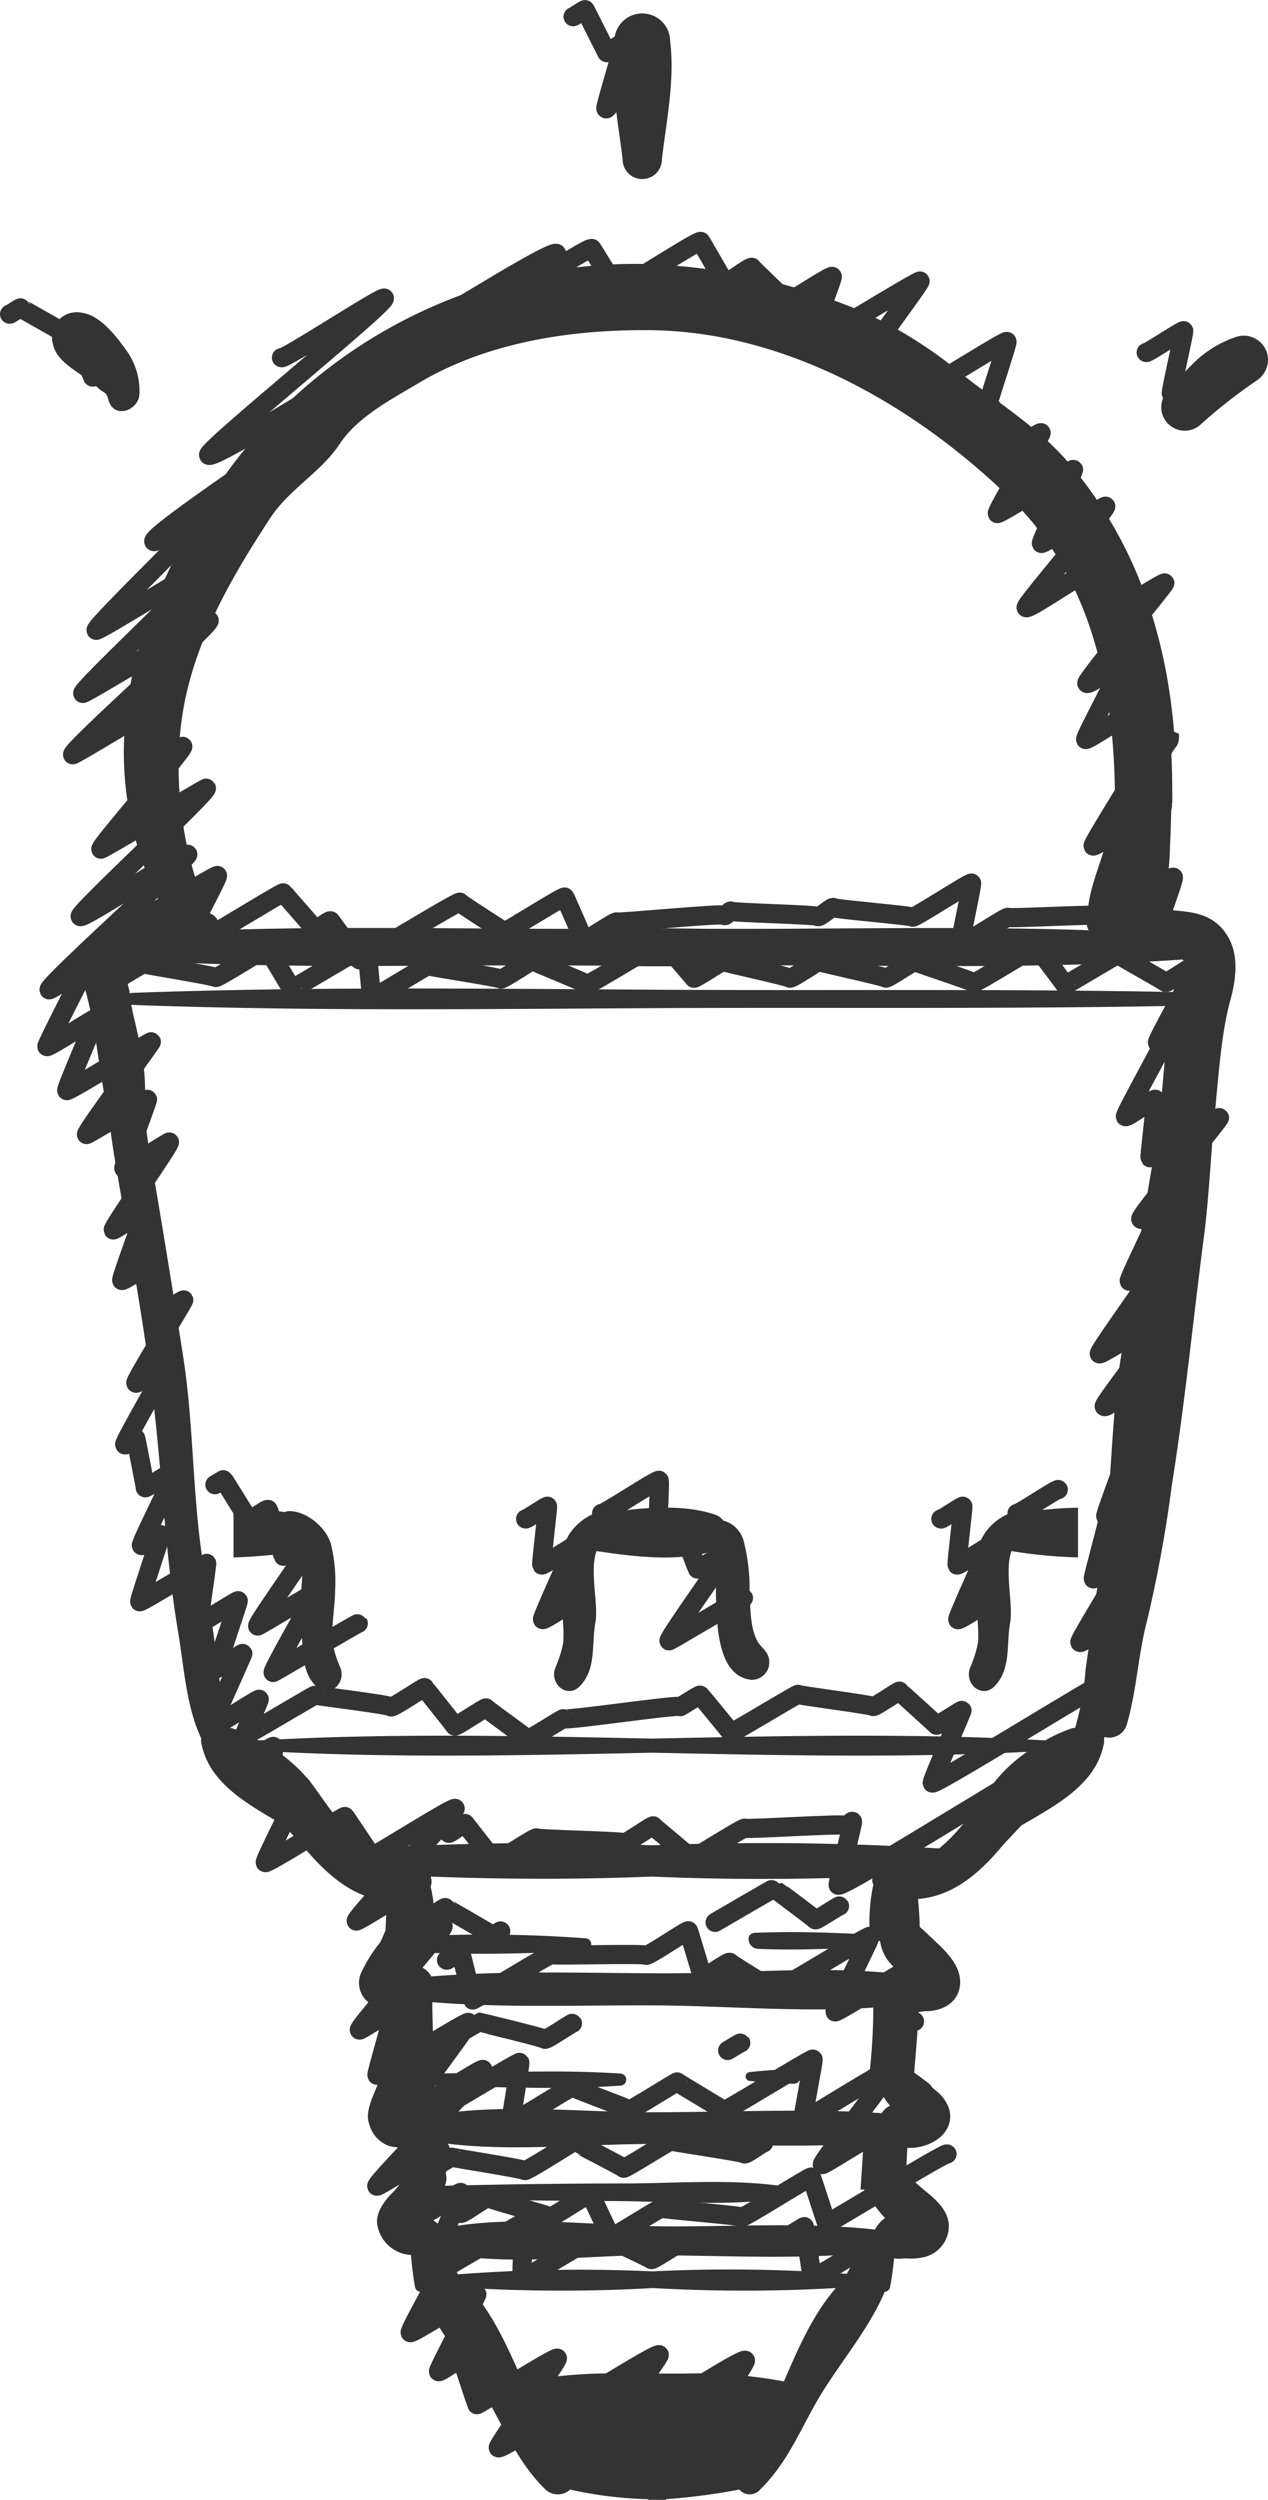 <svg id="b229b460-ebf5-4fe9-bc0d-f677f7676df2" data-name="Layer 1" xmlns="http://www.w3.org/2000/svg" width="132.22" height="260.55" viewBox="0 0 132.22 260.55"><title>light</title><path d="M324.54-2330.64c.24.41,11-6.91,11.24-6.49.07.1,2.55,4.15,2.61,4.26.16.27,8.59-5.3,8.74-5l2.51,4.32c.13.21,2.7-1.84,2.82-1.62s3.63,3.52,3.7,3.63,4.56-2.89,4.67-2.69-2.66,7.08-2.56,7.25,11.62-6.95,11.72-6.77-6.86,9.4-6.72,9.65,4.34-2.72,4.43-2.55,4.69,2.9,4.76,3,6.5-4,6.59-3.8-2.18,6.82-2.09,7,.33-.4.42-.24l2.37,4.4c.09.15,2.77-1.8,2.86-1.65s-4.69,8.2-4.57,8.41,7.86-4.73,7.95-4.59-3.45,7.53-3.35,7.71,6.63-4,6.71-3.88c.17.3-8.47,10.28-8.3,10.57s5.63-3.44,5.71-3.3,3.18,3.79,3.24,3.9,5.43-3.32,5.51-3.17-8.3,10.18-8.13,10.46,3.72-2.34,3.81-2.2-4.05,7.86-3.94,8.05,4.65-2.89,4.74-2.74-.46,5.87-.39,6,1.47-1.06,1.56-.9-5.25,8.52-5.13,8.74,7.11-4.37,7.23-4.18" transform="translate(-274.05 2363.04)" fill="none" stroke="#333" stroke-linecap="round" stroke-linejoin="round" stroke-width="2"/><path d="M285.47-2265.3c.11.19,11.15-6.7,11.26-6.5s-4.05,7.85-3.94,8.05,10.73-6.4,10.82-6.25,3.27,3.74,3.33,3.85,1.49-1.08,1.59-.92,2.92,3.94,3,4.05,10.37-6.2,10.47-6,4.57,3,4.64,3.09,6.2-3.79,6.3-3.63,2,4.5,2,4.6,3.31-2.13,3.41-2,11.06-.94,11.2-.7.63-.58.73-.42,8.94.35,9.05.55,1.52-1.1,1.62-.93,8.15.82,8.25,1,6.07-3.72,6.16-3.55-1.28,6.32-1.2,6.47,4.92-3.06,5-2.9,10.19-.41,10.32-.18,6.79-4.23,6.92-4-2.45,7-2.36,7.14,3.14-2,3.21-1.86" transform="translate(-274.05 2363.04)" fill="none" stroke="#333" stroke-linecap="round" stroke-linejoin="round" stroke-width="2"/><path d="M286.88-2261.37s2.1-1.29,2.13-1.23,7.44,1.26,7.53,1.42,5.32-3.16,5.36-3.09l2.57,4.29c0,.08,7.74-4.58,7.79-4.5s.5,5.33.57,5.45,5.78-3.45,5.83-3.37,7.51,1.22,7.6,1.38,3.28-2,3.32-1.91,5.64,2.34,5.72,2.47,7.77-4.59,7.81-4.51,3.24,3.76,3.3,3.87,3-1.83,3-1.75,6.89,1.58,7,1.74,3-1.81,3-1.73,6.92,1.57,7,1.72,2.92-1.78,3-1.71,6.11,2.06,6.19,2.2,6.47-3.82,6.51-3.76,3,3.92,3,4,5.46-3.24,5.5-3.18,4.89,2.79,5,2.91,3.25-2.1,3.35-1.93-4.33,8-4.22,8.21.78-.65.87-.5-4.32,8-4.21,8.2,3-1.95,3.12-1.8-.62,6-.55,6.09,7.15-4.35,7.24-4.18S392.8-2236.31,393-2236s2.17-1.49,2.28-1.32-3.59,7.6-3.48,7.79,3.12-2,3.23-1.87-6.49,9.19-6.35,9.44,7.47-4.56,7.58-4.37-7.22,9.58-7.07,9.85,2.46-1.67,2.57-1.48-.33,5.79-.26,5.92.22-.35.32-.18-2.57,7-2.47,7.2.26-.37.35-.21-1.72,6.57-1.64,6.72,3.43-2.19,3.52-2-5.05,8.4-4.93,8.62,3-1.93,3.08-1.78" transform="translate(-274.05 2363.04)" fill="none" stroke="#333" stroke-linecap="round" stroke-linejoin="round" stroke-width="2"/><path d="M300.54-2182.71c0,.06,6.35-3.74,6.38-3.68s7.79,1,7.89,1.22,3.47-2.12,3.52-2,3.07,3.85,3.14,4,3.21-2,3.26-1.88,4.28,3.14,4.35,3.26,3.69-2.22,3.73-2.15c.15.27,12-1.52,12.17-1.25,0,.06,2-1.27,2.08-1.2s3.15,3.81,3.21,3.92,7-4.12,7-4,7.71,1.09,7.81,1.26,2.71-1.68,2.76-1.59,3.79,3.43,3.86,3.54,2.62-1.6,2.66-1.54-3.2,7.39-3.1,7.57c.21.36,19.63-11.82,19.84-11.46" transform="translate(-274.05 2363.04)" fill="none" stroke="#333" stroke-linecap="round" stroke-linejoin="round" stroke-width="2"/><path d="M320.83-2172c.08.14,1.63-1.15,1.72-1s3.05,3.87,3.11,4,4.26-2.67,4.35-2.51,9,.32,9.1.51,3-1.9,3.06-1.76,4,3.33,4,3.44,5.46-3.35,5.55-3.2,10.38-.52,10.51-.29.63-.55.71-.41-1.58,6.49-1.49,6.63c.3.54,23.94-14.53,24.24-14" transform="translate(-274.05 2363.04)" fill="none" stroke="#333" stroke-linecap="round" stroke-linejoin="round" stroke-width="2"/><path d="M348.62-2162.71s6.13-3.58,6.15-3.55,4.24,3.17,4.31,3.28,2.47-1.51,2.51-1.44" transform="translate(-274.05 2363.04)" fill="none" stroke="#333" stroke-linecap="round" stroke-linejoin="round" stroke-width="2"/><path d="M320.61-2158.78c.07.13,1.38-1,1.46-.84s1.21,4.92,1.27,5,8.11-4.87,8.19-4.73,9.76-.14,9.88.07,4.35-2.7,4.43-2.55,1.44,4.79,1.5,4.9,2.71-1.77,2.8-1.61,4.66,2.92,4.73,3,9.82-5.89,9.91-5.72-3.76,7.69-3.65,7.88,10.1-6.13,10.23-5.91-4.51,8.11-4.39,8.31,2.39-1.51,2.44-1.41" transform="translate(-274.05 2363.04)" fill="none" stroke="#333" stroke-linecap="round" stroke-linejoin="round" stroke-width="2"/><path d="M317-2141.63c.08.15,11.17-6.64,11.25-6.49s-1,6.17-.93,6.31,6.36-3.88,6.45-3.73,5.82,2.24,5.9,2.37,5-3,5-2.91,4.78,2.85,4.85,3,9.22-5.52,9.31-5.38-1.14,6.24-1.06,6.38,9-5.55,9.18-5.29-7.31,9.63-7.15,9.9c.06.11,4.81-2.93,4.88-2.82" transform="translate(-274.05 2363.04)" fill="none" stroke="#333" stroke-linecap="round" stroke-linejoin="round" stroke-width="2"/><path d="M322.1-2132.38c.08.15,2.75-1.78,2.83-1.63s6.44,1.86,6.52,2,4.07-2.55,4.15-2.4,2.08,4.43,2.15,4.54,5.22-3.19,5.29-3.06,8.26.76,8.36.94,7.17-4.31,7.25-4.18,1.55,4.73,1.61,4.84,12.4-7.47,12.54-7.24" transform="translate(-274.05 2363.04)" fill="none" stroke="#333" stroke-linecap="round" stroke-linejoin="round" stroke-width="2"/><path d="M319.88-2126.39c0,.07,8.69-5.1,8.73-5s-.19,5.71-.12,5.84,8-4.75,8.07-4.66,5.34,2.51,5.41,2.64,3.17-1.93,3.22-1.85,9,.33,9.08.53,3.61-2.19,3.66-2.11.76,5.17.83,5.29c.19.33,11.27-6.94,11.46-6.61" transform="translate(-274.05 2363.04)" fill="none" stroke="#333" stroke-linecap="round" stroke-linejoin="round" stroke-width="2"/><path d="M318.88-2136.92c0,.05,2.24-1.38,2.28-1.32s7.5,1.22,7.6,1.39,5.06-3,5.1-3,5.15,2.63,5.22,2.76,4.87-2.92,4.92-2.84,7.57,1.17,7.67,1.34,1.93-1.21,2-1.13" transform="translate(-274.05 2363.04)" fill="none" stroke="#333" stroke-linecap="round" stroke-linejoin="round" stroke-width="2"/><path d="M315.36-2147.32c0,.05,8.57-5,8.6-5s6.81,1.63,6.9,1.79,2.84-1.73,2.88-1.66" transform="translate(-274.05 2363.04)" fill="none" stroke="#333" stroke-linecap="round" stroke-linejoin="round" stroke-width="2"/><path d="M319.27-2163.55c.05.08,1.17-.78,1.22-.7s4.87,2.8,4.94,2.92.79-.55.83-.48" transform="translate(-274.05 2363.04)" fill="none" stroke="#333" stroke-linecap="round" stroke-linejoin="round" stroke-width="2"/><path d="M303.4-2325.77c.17.31,10.56-6.51,10.73-6.2.31.53-18.63,15.82-18.33,16.36.59,1,35.71-22,36.29-21s-42.62,28.9-42,30c.16.28,6.13-3.9,6.29-3.63s-12.53,12.5-12.31,12.88c.13.22,11.28-6.79,11.4-6.58.23.4-13,12.77-12.79,13.16.09.17,13.08-7.78,13.18-7.61.25.44-14.49,13.56-14.24,14,.09.14,9.42-5.63,9.5-5.49s-2.51,7-2.42,7.17,4.34-2.67,4.41-2.55c.18.3-8.71,10.42-8.54,10.71.06.11,11-6.46,11-6.36.24.41-13.4,13-13.16,13.38s11-6.78,11.22-6.48-14.71,13.68-14.46,14.12c.06.1,3.64-2.24,3.7-2.14s-4,7.85-3.93,8.05,5-3,5.07-2.93-3.12,7.34-3,7.52,8.76-5.19,8.82-5.09-6.91,9.42-6.76,9.67c.05.09,6.31-3.76,6.36-3.67s-2.57,7-2.47,7.2,4.71-2.83,4.76-2.75c.14.23-6,8.92-5.86,9.16.05.08,3.29-2,3.33-1.93s-2.55,7-2.45,7.19,3.27-2,3.32-1.91.67,5.23.74,5.34,2.36-1.48,2.41-1.39-5.12,8.44-5,8.66,3.36-2.06,3.4-2-4.68,8.2-4.56,8.41,1.11-.75,1.15-.67,1,5.05,1,5.17,3.2-1.95,3.25-1.87-3.77,7.69-3.66,7.88,1.91-1.21,2-1.13-2.26,6.87-2.17,7,7-4.13,7-4-.88,6.1-.8,6.23,4-2.43,4.07-2.34-2.32,6.89-2.23,7.05,2.67-1.63,2.71-1.56-3.39,7.49-3.29,7.67,4.94-3,5-2.89-3.26,7.42-3.16,7.6,4.56-2.82,4.64-2.68-.43,5.85-.35,6,3.22-2,3.28-1.9-3.89,7.77-3.78,8,8.26-4.91,8.32-4.81,2.73,4.06,2.79,4.17,8.55-5.25,8.69-5-10.51,11.39-10.31,11.73c.09.15,6-3.66,6.07-3.51s-3.33,7.46-3.22,7.64,6.13-3.73,6.21-3.59c.17.3-8.91,10.51-8.74,10.82.07.11,3.56-2.2,3.63-2.09s-1.88,6.65-1.79,6.8,9.41-5.71,9.53-5.5-6.93,9.43-6.78,9.69,8.16-5,8.29-4.79c.2.36-11.26,11.8-11.06,12.16.11.17,6.5-4,6.61-3.82s-1.3,6.34-1.22,6.48,3.28-2.11,3.37-2-3.16,7.37-3.06,7.54,2-1.34,2.06-1.19-4.4,8-4.28,8.25,6.88-4.12,6.95-4-4.07,7.86-4,8.06,2.34-1.48,2.39-1.39,1.56,4.73,1.62,4.84,8.25-5.09,8.39-4.84-6.3,9.09-6.16,9.33c.25.44,16.53-10.12,16.78-9.69.15.26-7.08,9.52-6.93,9.78.29.5,15.63-9.7,15.92-9.19.13.23-5.7,8.76-5.57,9s6.59-4.27,6.79-3.92" transform="translate(-274.05 2363.04)" fill="none" stroke="#333" stroke-linecap="round" stroke-linejoin="round" stroke-width="2"/><path d="M349.93-2149.36s1.34-.82,1.36-.79" transform="translate(-274.05 2363.04)" fill="none" stroke="#333" stroke-linecap="round" stroke-linejoin="round" stroke-width="2"/><path d="M333.81-2361.3c0,.07,1.22-.8,1.26-.73l2.25,4.47c.08.15,1.65-1.15,1.74-1s-1.93,6.68-1.84,6.83.15-.25.22-.12" transform="translate(-274.05 2363.04)" fill="none" stroke="#333" stroke-linecap="round" stroke-linejoin="round" stroke-width="2"/><path d="M393.57-2326.31c.08.13,3.84-2.4,3.91-2.26s-1.38,6.38-1.29,6.52,1.45-1,1.54-.89" transform="translate(-274.05 2363.04)" fill="none" stroke="#333" stroke-linecap="round" stroke-linejoin="round" stroke-width="2"/><path d="M275.05-2330.3c0,.07,1.11-.72,1.15-.65s4.92,2.76,5,2.88.57-.49.63-.37,1.82,4.58,1.88,4.69,2.77-1.69,2.82-1.62" transform="translate(-274.05 2363.04)" fill="none" stroke="#333" stroke-linecap="round" stroke-linejoin="round" stroke-width="2"/><path d="M336.78-2205.33c.11.2,5.86-3.64,6-3.44s-.25,5.75-.18,5.87,2.29-1.46,2.35-1.35,1.76,4.61,1.83,4.72,3.31-2,3.36-1.94-6.47,9.18-6.33,9.42c.05.08,7.71-4.56,7.76-4.47" transform="translate(-274.05 2363.04)" fill="none" stroke="#333" stroke-linecap="round" stroke-linejoin="round" stroke-width="2"/><path d="M328.86-2204.75c.05.09,2.22-1.41,2.28-1.32s-.68,6-.6,6.12,3.34-2,3.39-2-3.41,7.5-3.31,7.68,3.32-2,3.37-2" transform="translate(-274.05 2363.04)" fill="none" stroke="#333" stroke-linecap="round" stroke-linejoin="round" stroke-width="2"/><path d="M380.1-2205.33c.09.15,4.21-2.63,4.3-2.48" transform="translate(-274.05 2363.04)" fill="none" stroke="#333" stroke-linecap="round" stroke-linejoin="round" stroke-width="2"/><path d="M372.16-2204.75c.06.1,2.23-1.41,2.29-1.32s-.68,6-.6,6.12,3.34-2,3.39-2-3.42,7.51-3.32,7.69,3.32-2,3.37-1.94" transform="translate(-274.05 2363.04)" fill="none" stroke="#333" stroke-linecap="round" stroke-linejoin="round" stroke-width="2"/><path d="M296.46-2208.32s.9-.55.91-.53,2.58,4.14,2.64,4.25,1.87-1.28,2-1.13,1.51,4.75,1.58,4.86,3.34-2,3.39-2c.14.24-6.2,9-6.06,9.28,0,.08,6-3.58,6.07-3.51s-4.58,8.14-4.46,8.35c0,.06,8.84-5.19,8.88-5.12" transform="translate(-274.05 2363.04)" fill="none" stroke="#333" stroke-linecap="round" stroke-linejoin="round" stroke-width="2"/><path d="M401.71-2266c-1.7-2.21-4.19-2-6.67-2.31a22.65,22.65,0,0,0,1-6.24c.07-1.51.12-3,.15-4.49,0-.11.07-.22.1-.33,0-1.65,0-3.31-.1-5,.07-.43.6-.85.72-1.27a3.12,3.12,0,0,0,.08-.82v-.06c0-.11-.49-.2-.52-.3-.83-10.09-4-19.76-10.9-27.89-3.12-3.69-7.39-6.32-11.14-9.28a45.29,45.29,0,0,0-10.74-6.7,63.15,63.15,0,0,0-23-4.85,52.66,52.66,0,0,0-44.92,24.61c-5.14,8.08-8.77,16.7-8.81,26.43a34.83,34.83,0,0,0,4,16c-.22,0-.43,0-.65,0a7.9,7.9,0,0,0-6.5,2.9,3.36,3.36,0,0,0-.31.43,1.54,1.54,0,0,0-.77,1.84,7.83,7.83,0,0,0,.25,3.58c1.09,3.93,1.34,8,2.2,12a1.55,1.55,0,0,0,.13.38c.19,1.66.41,3.32.69,5,1.45,8.61,3.1,17.23,4.1,25.91.91,7.93,1.22,15.77,2.55,23.66.6,3.62.84,7.65,2.38,10.91a1.64,1.64,0,0,0,0,.44c.79,4.26,4.83,6.41,8.62,8.63.79.84,1.56,1.69,2.36,2.61,2.44,2.82,5.1,5,8.41,5.23-.1,1.24-.15,2.48-.19,3.73a15,15,0,0,0-2.43,3.61,2.57,2.57,0,0,0,1.49,3.69c.36.12.71.34,1.07.42.1,1.94.24,3.6.41,5.66-.18.23-.36.45-.53.68a8.1,8.1,0,0,0-1,1.85c-.41,1-1.13,2.55-.69,3.64a3.29,3.29,0,0,0,2.12,2.31,5.5,5.5,0,0,0,.88.13c.08,1.25.12,2.77.18,3.83a6.43,6.43,0,0,1-.58.71c-.85.83-1.85,2.06-1.79,3.32a3.77,3.77,0,0,0,3.54,3.35v0c.1,1.13.23,2.26.43,3.36a.61.61,0,0,0,.57.48c1.46,3.47,4.05,6.7,6.1,9.8,2.42,3.69,3.68,7.64,6.93,10.81a1.92,1.92,0,0,0,2.58,0,41.17,41.17,0,0,0,8.11,1v.07l.93,0,.95,0v-.07a66.21,66.21,0,0,0,7.64-1,1.43,1.43,0,0,0,2.17,0c3.24-3.17,4.48-7.12,6.91-10.81,2-3.1,4.62-6.33,6.08-9.8a.6.6,0,0,0,.56-.48c.2-1.08.32-1.95.42-3a3.21,3.21,0,0,0,1,0l.11,0h.14a6.05,6.05,0,0,0,1.8-.12,3.33,3.33,0,0,0,2.66-3.21c0-1.66-1.35-2.8-2.52-3.75-.66-.54-1.29-1.14-1.94-1.72.05-.88.08-1.86.13-2.72,2.38.12,5.1-1.54,4.34-4.13a4.12,4.12,0,0,0-1.29-1.78l-.45-.38a1.87,1.87,0,0,0-.61-.61c-.42-.33-.84-.63-1.27-.94.19-2.41.35-4.19.47-6.33.23,0,.47-.07.72-.07,1.86,0,3.6-1,3.6-3.06,0-1.65-1.35-3.06-2.47-4.11-.61-.56-1.16-1.12-1.75-1.62,0-1-.1-2-.17-2.91,3.32-.25,6-2.29,8.42-5.1.79-.93,1.57-1.72,2.36-2.56,3.79-2.22,7.82-4.33,8.61-8.59a1.72,1.72,0,0,0,0-.44,1,1,0,0,1,.07-.18,1.91,1.91,0,0,0,2.3-1.28c1.07-3.68,1.18-7.37,2.17-11.05a138.62,138.62,0,0,0,2.53-13.9c1.38-8.61,2.21-17.19,3.34-25.84.57-4.38.72-8.79,1.17-13.17.37-3.66.63-8,1.58-11.5C403-2261.16,403.32-2263.93,401.71-2266Zm-108.94-19.85c.57-8.65,4.82-16.11,9.45-23.19,2-3.06,5.29-4.76,7.27-7.76,1.88-2.82,5.32-4.59,8.18-6.3,7.22-4.32,16.07-5.63,24.35-5.53,14.12.2,27.56,7.93,37.47,17.61,8.35,8.16,10.79,19.74,10.82,31.2a35.22,35.22,0,0,1-.93,4.59c-.67,2.55-1.83,4.88-1.92,7.54a.78.78,0,0,0,0,.16c0,.17-.05.33-.07.51a1.42,1.42,0,0,0,.18.92c-13.28-.45-26.52-.09-39.73-.15l-4.37-.05v0h-1.88v0l-4.84.05c-13.15.06-26.62-.31-39.84.13a1.55,1.55,0,0,0-.84-1.68,1.73,1.73,0,0,0-.34-.14A39.28,39.28,0,0,1,292.77-2285.85ZM287.7-2263c15.51,1,31.58.47,47.1.58,2.15,0,4.93.05,6.81.08v0h1.88v0c1.88,0,4.2-.07,6.34-.08,15.8-.11,31.75.47,47.52-.63a2.09,2.09,0,0,0,.17.14,25.17,25.17,0,0,0-.91,3.25c-17.38-.33-34.77-.15-52.14-.23-18.86-.1-37.8-.37-56.65.32a.48.48,0,0,0-.24.06c0-.21-.08-.42-.13-.63A4.64,4.64,0,0,1,287.7-2263Zm68.1,148.13a49,49,0,0,0-10.41-.82l-1.9,0v0h-1.88v0c-1.88,0-1.7,0-2.37,0a51.7,51.7,0,0,0-10.69.82c-1.5-3.48-3.1-7-5.48-9.73a168.3,168.3,0,0,0,19.06,0,168.66,168.66,0,0,0,19.08,0C358.83-2121.87,357.3-2118.37,355.8-2114.89Zm6.55-11.21a165,165,0,0,0-20.27-.26,167,167,0,0,0-20.27.31,7.92,7.92,0,0,1-.87-2.06c6.59,1.11,14.11.11,20.6.07,7.15,0,14.52.43,21.7-.13A8.15,8.15,0,0,1,362.35-2126.1Zm3.11-4.9a1.61,1.61,0,0,0-.17.28c-7.19-.78-14.6-.29-21.81-.33s-15.92-1.27-23.26.2a1.3,1.3,0,0,0-.36-.33,7.59,7.59,0,0,0-.94-.74,13.17,13.17,0,0,0,1-2c5.83.15,11.66.2,17.51.23,6,0,12.29.58,18.28-.27.63-.09.63-1.19,0-1.27-5.34-.77-10.89-.32-16.27-.29-6.32,0-12.64.08-19,.24a.13.13,0,0,0,0,0,2,2,0,0,0-.39-2.17c-.05-.71-.1-1.48-.13-2.32,7.05,1,14.91.14,21.83.14,7.39,0,14.91.37,22.33,0-.09,1.83-.18,2.87-.3,4.75h.36c.09,0,.24.59.48.88.55.67,1,1.26,1.38,1.73.11.12.23.22.33.34A4.21,4.21,0,0,0,365.46-2131Zm.53-11.85,0,0c-8-.51-16.14-.09-24.14-.09-7.4,0-15.9-1-23.32.4a.94.94,0,0,0-.4-.2,5.16,5.16,0,0,0-.61,0c.23-.54.41-1.08.66-1.6s.48-.92.71-1.38c6.61.12,13.31.47,19.91,0a.63.63,0,0,0,0-1.25c-6.39-.43-12.87-.11-19.29,0a.38.38,0,0,0,0-.1,72.17,72.17,0,0,1-.38-7.34c7.46.6,15.1.31,22.53.33,7.6,0,15.71.77,23.45.23,0,2.46-.15,4.56-.39,6.88,0,.31-.06-.88-.09,1h.87c.14,0,.27.51.36.77a5.49,5.49,0,0,0,1,1.57A2.15,2.15,0,0,0,366-2142.85Zm1.18-14.57c-7.74-.77-15.94,0-23.62,0-8.08,0-16.41-.34-24.52.33a2.12,2.12,0,0,0-1.12-1,6.84,6.84,0,0,0,.64-1.48,147.14,147.14,0,0,0,16.54-.28.61.61,0,0,0,0-1.22,142.43,142.43,0,0,0-15.74-.29c0-.29,0-.59,0-.84,0,0,0,.1,0,.09a1.24,1.24,0,0,0,0-1.08,14.74,14.74,0,0,0-.39-3.25,1.6,1.6,0,0,0,0-1.06c7.66.29,15.42.31,23.05,0,7.64.33,15.4.32,23.06,0a1,1,0,0,0,.05.84,18.08,18.08,0,0,0-.36,5.21c-4-.23-8-.35-12-.19-1.07.05-.74,1.62.33,1.67,4,.17,7,0,12.37-.19v-.63h.36a4.51,4.51,0,0,0,1.54,2.81C367.36-2157.86,367.27-2157.48,367.17-2157.42ZM377.49-2177c-1.33,1.82-3.23,4.75-5.52,6.59a294.78,294.78,0,0,0-29.89-.33,294.84,294.84,0,0,0-29.89.33c-2.28-1.84-4.19-4.77-5.51-6.59a16.23,16.23,0,0,0-3.65-3.48c12.93.65,26.09.36,39.05.09,13,.27,26.12.56,39.06-.09A16,16,0,0,0,377.49-2177Zm17-66.34q-1.86,10.83-3.55,21.67c-1.12,7.11-.94,14.34-2.06,21.44-.6,3.75-1.11,7.49-1.64,11.25a29.05,29.05,0,0,1-1.08,6,1.67,1.67,0,0,0-.38.06,16.13,16.13,0,0,0-2.74,1.25c-13.55-.78-27.36-.47-41-.19-13.61-.28-27.43-.59-41,.19a16,16,0,0,0-2.73-1.25,1.67,1.67,0,0,0-.38-.06,28.4,28.4,0,0,1-1.08-6c-.54-3.76-1.05-7.5-1.64-11.25-1.11-7.1-.95-14.33-2.06-21.44s-2.31-14.45-3.55-21.67c-.24-1.37-.41-2.78-.56-4.22l0-.09c.48-3.41-.43-6.74-1.19-10.08,0-.19-.08-.38-.12-.59,18.19.67,36.47.43,54.67.34,17.93-.09,35.87.1,53.79-.23C395.38-2253.37,395.31-2248.12,394.51-2243.39Z" transform="translate(-274.05 2363.04)" fill="#333"/><path d="M356.88-2147.4c-1.58,0-3.12.13-4.69.3a.46.46,0,0,0,0,.91c1.57.17,3.11.27,4.69.3A.76.76,0,0,0,356.88-2147.4Z" transform="translate(-274.05 2363.04)" fill="#333"/><path d="M343.93-2358.73a2.91,2.91,0,0,0-5.82,0c-.51,4.06.39,8.26.86,12.3a2.05,2.05,0,0,0,4.1,0C343.54-2350.47,344.43-2354.67,343.93-2358.73Z" transform="translate(-274.05 2363.04)" fill="#333"/><path d="M406.19-2326.2a2.55,2.55,0,0,0-3.12-1.77,11.7,11.7,0,0,0-4.08,2.31,39.26,39.26,0,0,0-3.13,3.32,2.45,2.45,0,0,0,3.46,3.47,55.65,55.65,0,0,1,5.7-4.47A2.6,2.6,0,0,0,406.19-2326.2Z" transform="translate(-274.05 2363.04)" fill="#333"/><path d="M287.12-2326.67c-1-1.4-2.66-3.51-4.46-3.76a2.58,2.58,0,0,0-3.12,3.12c.29,1.7,2,2.65,3.32,3.58a17.07,17.07,0,0,1,1.49,1.18c.62.56.75.28,1,1.15.48,2,3,1.26,3.23-.43A7.21,7.21,0,0,0,287.12-2326.67Z" transform="translate(-274.05 2363.04)" fill="#333"/><path d="M353-2192.07c-.76-1.43-.71-3.65-.79-5.25a19.54,19.54,0,0,0-.57-4.95,3,3,0,0,0-2.17-2.31,1.77,1.77,0,0,0-.85-.62c-3.3-1.1-7.31-.76-10.84-.26a1.25,1.25,0,0,0-.25-.09c-1.75-.2-4.1,1.59-4.6,3.46a16,16,0,0,0-.42,4.69c0,1.6.41,3.73.27,5.54a12.09,12.09,0,0,1-.77,2.49c-.79,1.71,1.14,3.43,2.49,2.06,1.77-1.81,1.21-4.34,1.64-6.68.33-1.8-.63-5.36.11-7.41,3.8.56,8.4,1.17,12.15,0,.48.76.32,2.14.3,3,0,1.15,0,2.28.07,3.42.15,2.63.57,6.73,3.69,7a1.85,1.85,0,0,0,1.77-1.44C354.48-2190.88,353.39-2191.26,353-2192.07Z" transform="translate(-274.05 2363.04)" fill="#333"/><path d="M386.46-2200.74v-5.18a39.33,39.33,0,0,0-5.42.46,1.06,1.06,0,0,0-.25-.09c-1.75-.2-4.11,1.59-4.6,3.46a16,16,0,0,0-.43,4.69c0,1.6.4,3.73.27,5.54a12.09,12.09,0,0,1-.77,2.49c-.79,1.71,1.14,3.43,2.49,2.06,1.77-1.81,1.21-4.34,1.64-6.68.32-1.8-.61-5.36.13-7.41A51.21,51.21,0,0,0,386.46-2200.74Z" transform="translate(-274.05 2363.04)" fill="#333"/><path d="M298.4-2200.74v-5.18a41.87,41.87,0,0,1,5.36.46.92.92,0,0,1,.23-.09c1.75-.2,4.09,1.59,4.58,3.46a16.38,16.38,0,0,1,.43,4.69c0,1.6-.41,3.73-.28,5.54a11.51,11.51,0,0,0,.77,2.49c.79,1.71-1.14,3.43-2.49,2.06-1.77-1.81-1.21-4.34-1.64-6.68-.32-1.8.67-5.36-.07-7.41A50.46,50.46,0,0,1,298.4-2200.74Z" transform="translate(-274.05 2363.04)" fill="#333"/></svg>